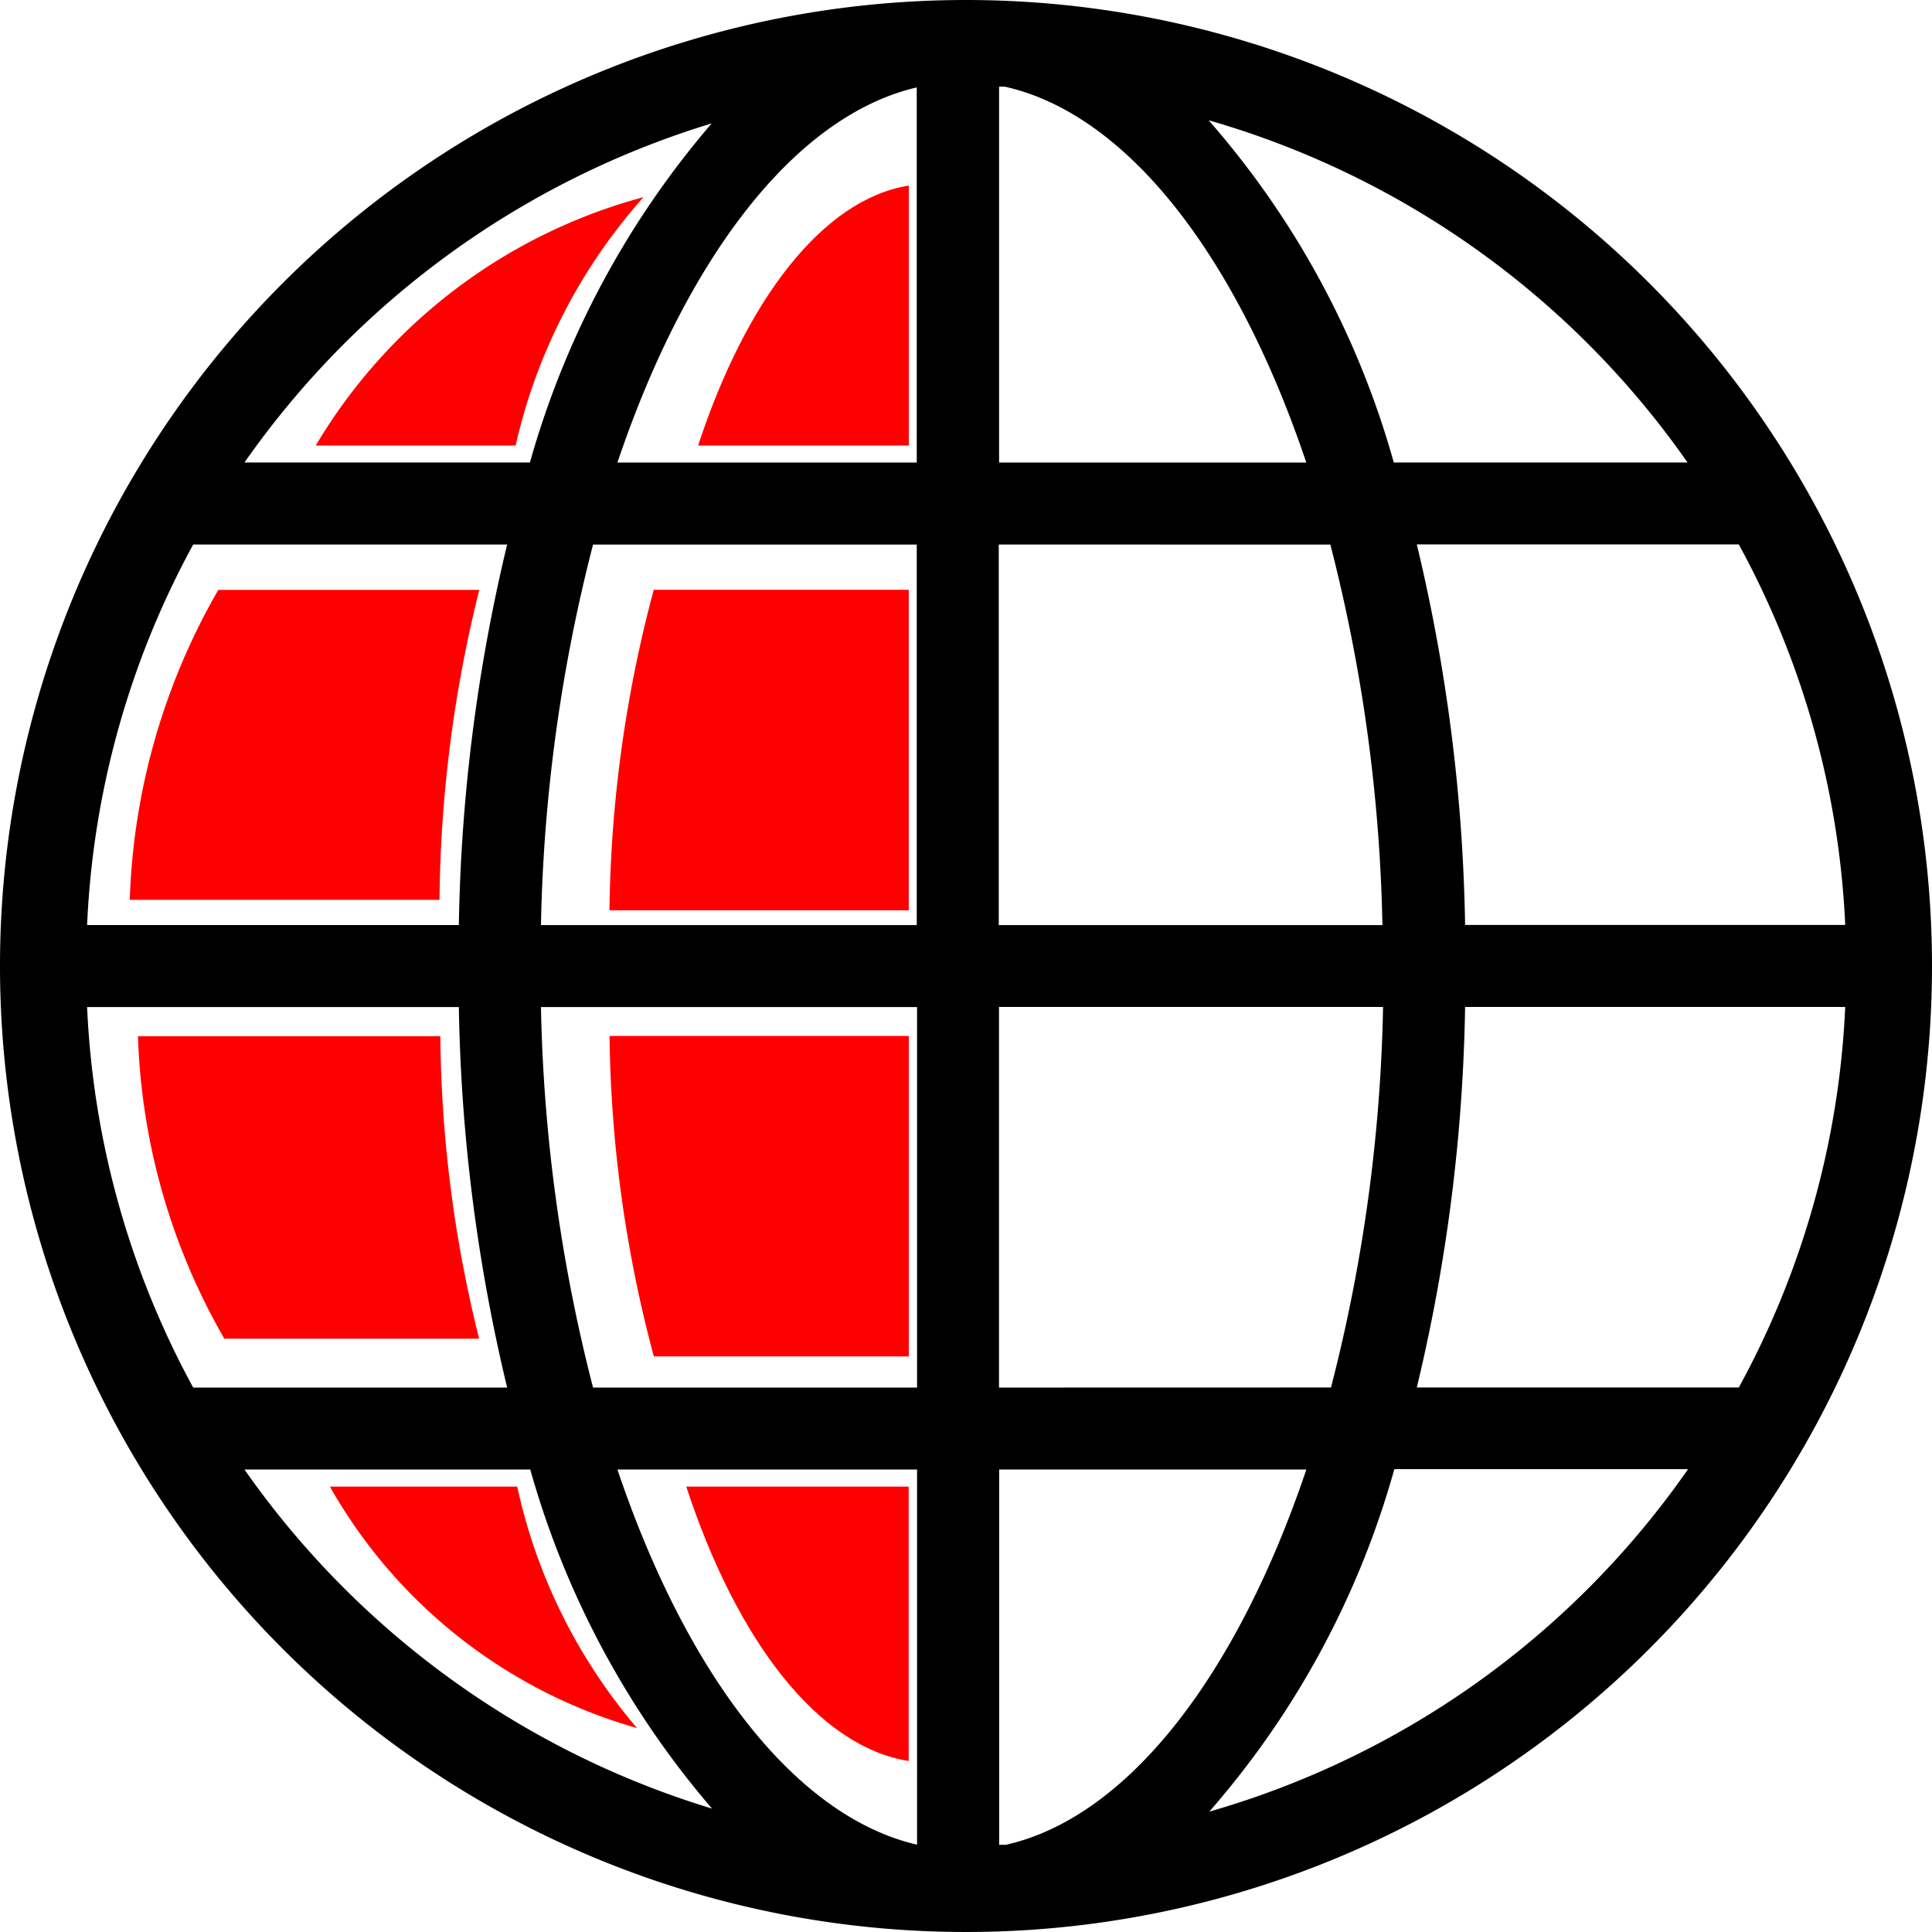 <svg id="Group_1941" data-name="Group 1941" xmlns="http://www.w3.org/2000/svg" width="24" height="24" viewBox="0 0 24 24">
    <g id="internet-world-svgrepo-com_1_" data-name="internet-world-svgrepo-com (1)" transform="translate(1.612 2.305)">
        <g id="Group_1916" data-name="Group 1916" transform="translate(7.06 0)">
            <g id="Group_1915" data-name="Group 1915">
                <path id="Path_34913" data-name="Path 34913" d="M151.466,3.75h2.618V.52C153.014.69,152.06,1.941,151.466,3.75Z" transform="translate(-151.466 -0.52)" fill="red"/>
            </g>
        </g>
        <g id="Group_1918" data-name="Group 1918" transform="translate(5.959 5.022)">
            <g id="Group_1917" data-name="Group 1917">
                <path id="Path_34914" data-name="Path 34914" d="M131.278,123.16a16.057,16.057,0,0,0-.55,3.981h3.718V123.16Z" transform="translate(-130.728 -123.16)" fill="red"/>
            </g>
        </g>
        <g id="Group_1922" data-name="Group 1922" transform="translate(0.102 10.567)">
            <g id="Group_1921" data-name="Group 1921">
                <path id="Path_34916" data-name="Path 34916" d="M3.756,253.959H0a8.024,8.024,0,0,0,1.073,3.758H4.238A16.009,16.009,0,0,1,3.756,253.959Z" transform="translate(0 -253.959)" fill="red"/>
            </g>
        </g>
        <g id="Group_1926" data-name="Group 1926" transform="translate(0 5.023)">
            <g id="Group_1925" data-name="Group 1925">
                <path id="Path_34918" data-name="Path 34918" d="M1.1,123.16h0A8.22,8.22,0,0,0,0,127.01H3.848a16.4,16.4,0,0,1,.494-3.85Z" transform="translate(0 -123.16)" fill="red"/>
            </g>
        </g>
        <g id="Group_1930" data-name="Group 1930" transform="translate(5.96 10.564)">
            <g id="Group_1929" data-name="Group 1929">
                <path id="Path_34920" data-name="Path 34920" d="M130.728,253.959a16.056,16.056,0,0,0,.55,3.981h3.168v-3.981Z" transform="translate(-130.728 -253.959)" fill="red"/>
            </g>
        </g>
        <g id="Group_1932" data-name="Group 1932" transform="translate(2.486 16.162)">
            <g id="Group_1931" data-name="Group 1931">
                <path id="Path_34921" data-name="Path 34921" d="M45.307,384.766H42.98a6.39,6.39,0,0,0,3.816,3A6.855,6.855,0,0,1,45.307,384.766Z" transform="translate(-42.98 -384.766)" fill="red"/>
            </g>
        </g>
        <g id="Group_1936" data-name="Group 1936" transform="translate(2.31 0.144)">
            <g id="Group_1935" data-name="Group 1935">
                <path id="Path_34923" data-name="Path 34923" d="M42.975,8.947h2.483a6.946,6.946,0,0,1,1.589-3.086A6.782,6.782,0,0,0,42.975,8.947Z" transform="translate(-42.975 -5.861)" fill="red"/>
            </g>
        </g>
        <g id="Group_1940" data-name="Group 1940" transform="translate(6.913 16.162)">
            <g id="Group_1939" data-name="Group 1939">
                <path id="Path_34925" data-name="Path 34925" d="M151.469,384.766c.626,1.91,1.634,3.23,2.763,3.409v-3.409Z" transform="translate(-151.469 -384.766)" fill="red"/>
            </g>
        </g>
    </g>
    <g id="world-grid-svgrepo-com">
        <path id="Path_34928" data-name="Path 34928" d="M23,11A12,12,0,1,0,35,23,12,12,0,0,0,23,11Zm.49,22.918a.421.421,0,0,0-.078,0V29.255h3.816c-.857,2.542-2.209,4.32-3.737,4.663Zm-4.82-4.663h3.722v4.658h-.01C20.864,33.555,19.522,31.782,18.67,29.255Zm-6.588-5.745H16.7a21.677,21.677,0,0,0,.6,4.727H13.4A10.878,10.878,0,0,1,12.082,23.509Zm15.144-6.764H23.411V12.078a.421.421,0,0,1,.078,0C25.018,12.425,26.37,14.2,27.227,16.745Zm.3,1.019a20.474,20.474,0,0,1,.647,4.727H23.407V17.764Zm-5.148-5.677h.01v4.658H18.67C19.522,14.218,20.864,12.445,22.383,12.087Zm.01,5.677v4.727H17.72a20.436,20.436,0,0,1,.647-4.727ZM16.7,22.491H12.082A10.859,10.859,0,0,1,13.4,17.764H17.3A21.677,21.677,0,0,0,16.7,22.491Zm1.019,1.019h4.673v4.727H18.367a20.474,20.474,0,0,1-.647-4.727Zm5.691,4.727V23.509h4.771a20.436,20.436,0,0,1-.647,4.727ZM29.2,23.509h4.722A10.859,10.859,0,0,1,32.6,28.236h-4A21.676,21.676,0,0,0,29.2,23.509Zm0-1.019a21.676,21.676,0,0,0-.6-4.727h4a10.878,10.878,0,0,1,1.322,4.727Zm2.767-5.745H28.314a10.894,10.894,0,0,0-2.3-4.251A10.946,10.946,0,0,1,31.963,16.745ZM19.841,12.533a11.053,11.053,0,0,0-2.258,4.212H14.037A10.982,10.982,0,0,1,19.841,12.533Zm-5.8,16.722h3.546a11.053,11.053,0,0,0,2.258,4.212A10.982,10.982,0,0,1,14.037,29.255Zm11.98,4.251a10.917,10.917,0,0,0,2.3-4.256h3.649A10.905,10.905,0,0,1,26.017,33.506Z" transform="translate(-11 -11)"/>
    </g>
</svg>
